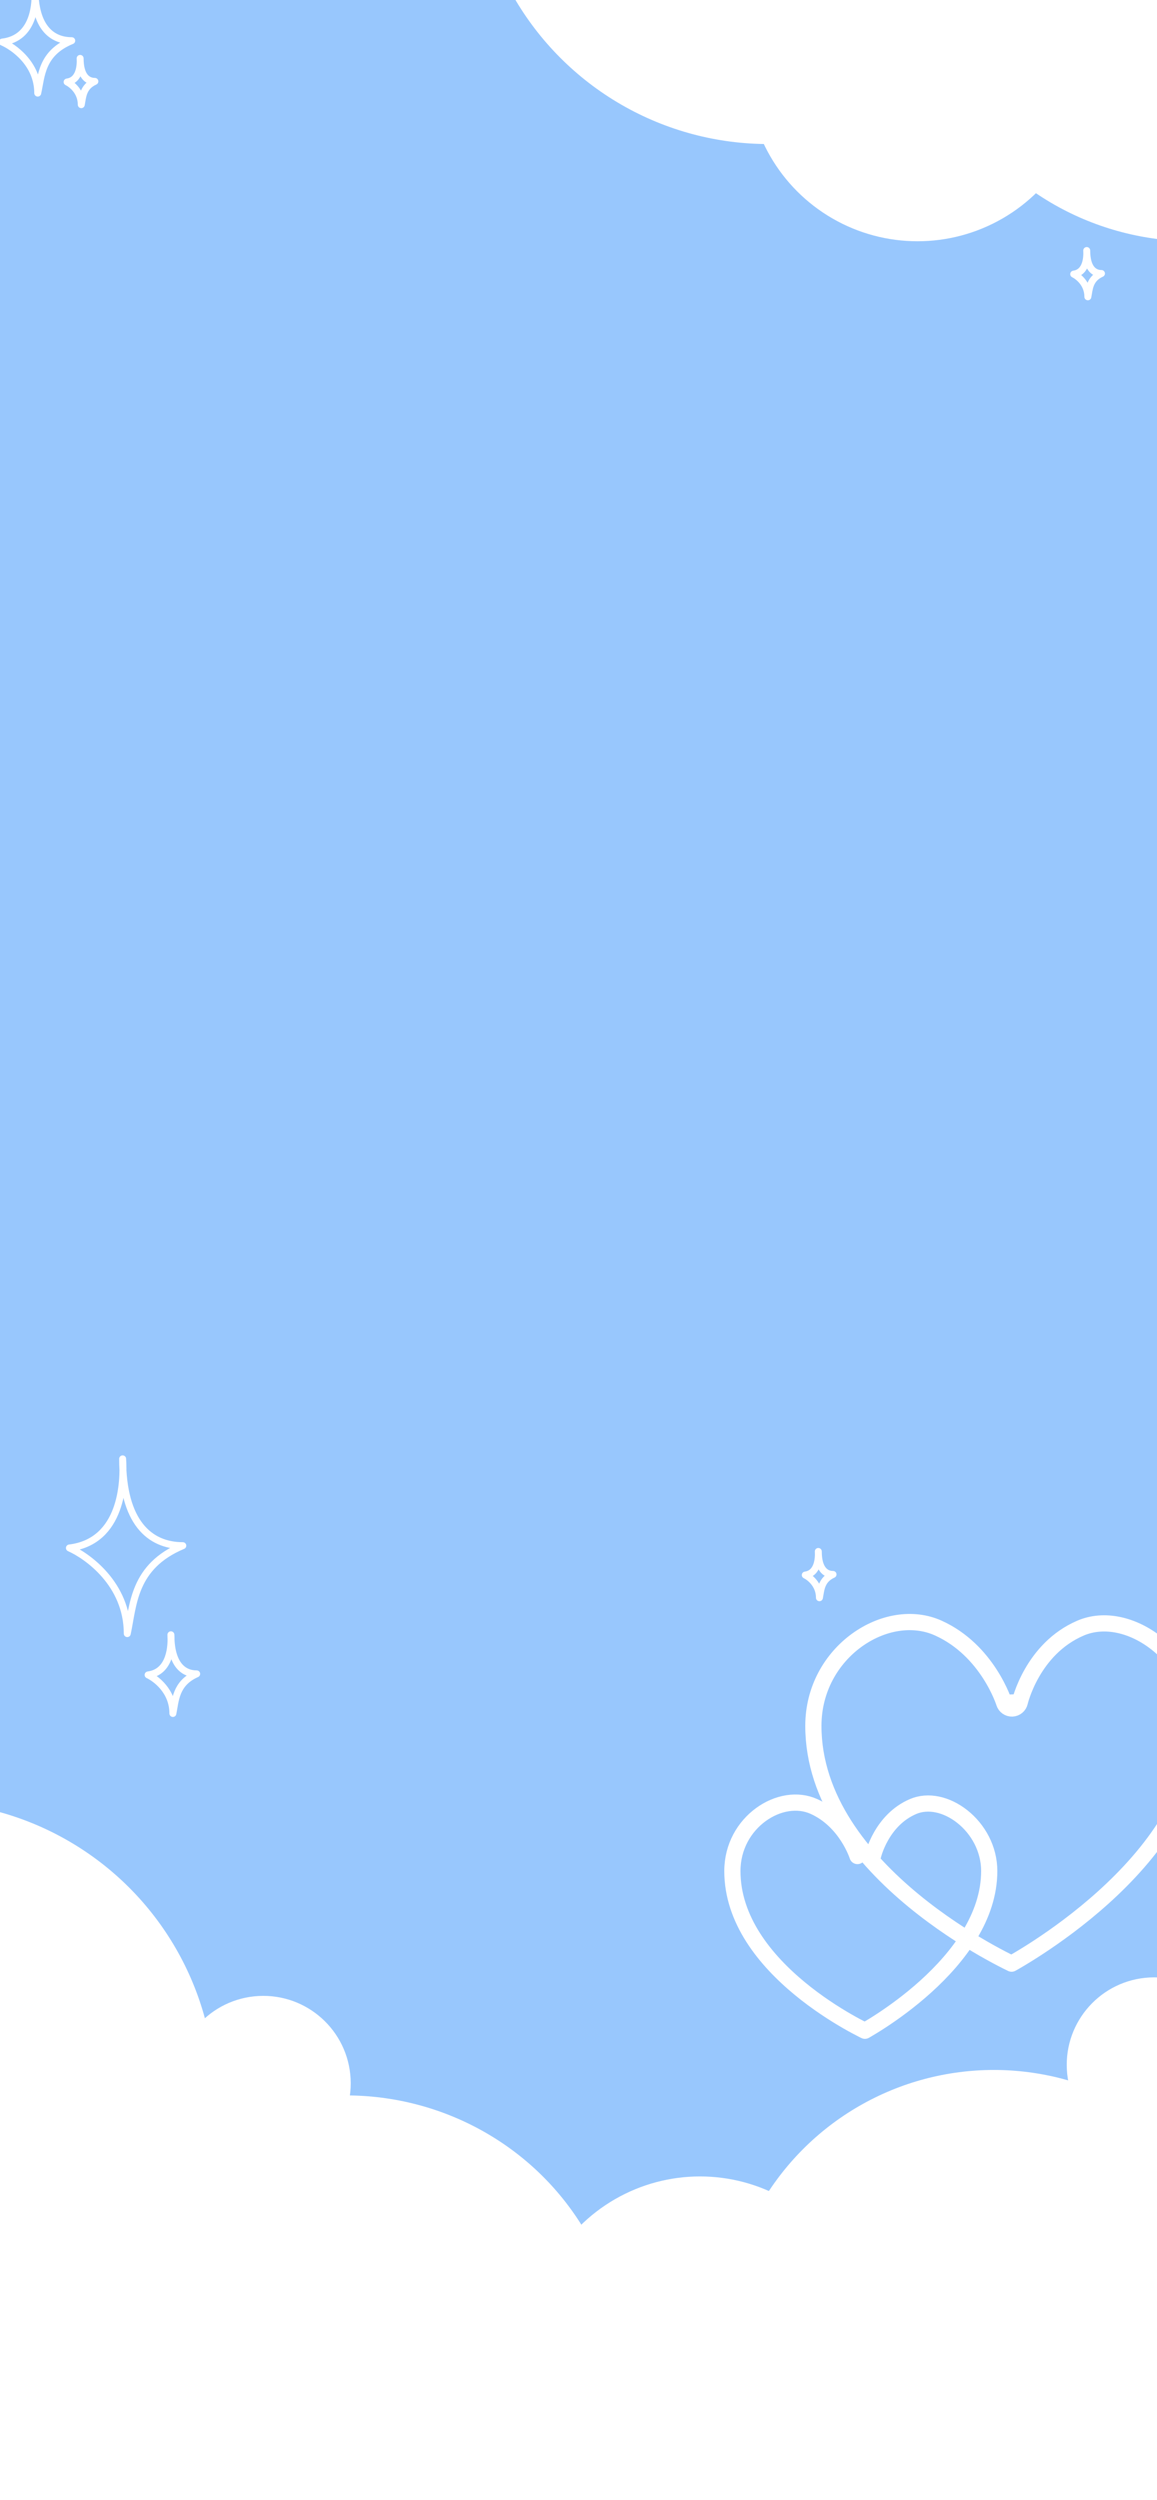 <svg width="500" height="1080" viewBox="0 0 500 1080" fill="none" xmlns="http://www.w3.org/2000/svg">
<g clip-path="url(#clip0_779_548)">
<rect width="500" height="1080" fill="#98C7FD"/>
<circle cx="332" cy="-64.776" r="127" fill="white"/>
<circle cx="396.5" cy="30.724" r="73.5" fill="white"/>
<ellipse cx="515.5" cy="-13.276" rx="119.5" ry="117.5" fill="white"/>
<g filter="url(#filter0_f_779_548)">
<path d="M15.082 -4.776C15.502 1.184 14.959 16.502 1 18.171C5.592 20.157 16.306 27.349 16.306 40.224C17.939 32.873 17.837 22.939 31 17.575C22.122 17.575 15.082 11.436 15.082 -4.776Z" stroke="white" stroke-width="3" stroke-linejoin="round"/>
</g>
<g filter="url(#filter1_f_779_548)">
<path d="M34.633 25.224C34.801 27.873 34.584 34.681 29 35.422C30.837 36.305 35.122 39.502 35.122 45.224C35.776 41.956 35.735 37.541 41 35.157C37.449 35.157 34.633 32.429 34.633 25.224Z" stroke="white" stroke-width="3" stroke-linejoin="round"/>
</g>
<g filter="url(#filter2_f_779_548)">
<path d="M469.633 108.224C469.801 110.873 469.584 117.681 464 118.422C465.837 119.305 470.122 122.502 470.122 128.224C470.776 124.957 470.735 120.542 476 118.157C472.449 118.157 469.633 115.429 469.633 108.224Z" stroke="white" stroke-width="3" stroke-linejoin="round"/>
</g>
<g filter="url(#filter3_f_779_548)">
<path d="M377.317 801.542C377.317 801.541 377.317 801.54 377.318 801.54L377.319 801.534C377.323 801.516 377.331 801.483 377.343 801.436C377.367 801.34 377.407 801.187 377.465 800.983C377.581 800.573 377.768 799.959 378.04 799.193C378.586 797.656 379.465 795.53 380.787 793.215C383.441 788.567 387.767 783.348 394.587 780.42C401.038 777.651 409.132 779.413 415.912 784.8C422.635 790.142 427.5 798.662 427.5 808.289C427.5 828.067 414.192 845.416 400.105 858.151C393.137 864.449 386.154 869.459 380.907 872.896C378.287 874.613 376.108 875.931 374.592 876.816C374.295 876.99 374.024 877.146 373.78 877.286C373.506 877.152 373.2 876.999 372.863 876.829C371.248 876.014 368.926 874.793 366.133 873.185C360.541 869.966 353.1 865.218 345.678 859.099C330.69 846.742 316.5 829.405 316.5 808.289C316.5 797.72 321.722 789.064 328.831 783.891C335.996 778.676 344.71 777.223 351.73 780.394C358.744 783.561 363.464 788.879 366.463 793.532C367.955 795.848 368.994 797.959 369.655 799.478C369.985 800.236 370.219 800.842 370.366 801.246C370.44 801.448 370.492 801.6 370.524 801.694C370.54 801.742 370.55 801.775 370.556 801.793L370.559 801.803C370.559 801.801 370.559 801.8 373.903 800.769L377.317 801.542Z" stroke="white" stroke-width="7" stroke-linejoin="round"/>
</g>
<g filter="url(#filter4_f_779_548)">
<path d="M440.704 735.353C440.353 736.898 439.009 738.015 437.426 738.076C435.843 738.137 434.417 737.128 433.948 735.616C433.948 735.616 433.947 735.615 433.947 735.614L440.704 735.353ZM440.704 735.353L440.704 735.35L440.711 735.322C440.719 735.29 440.732 735.235 440.752 735.158C440.79 735.005 440.853 734.766 440.942 734.452C441.121 733.822 441.405 732.891 441.817 731.734C442.642 729.417 443.969 726.217 445.964 722.733C449.964 715.747 456.538 707.802 466.968 703.337C477.143 698.98 489.644 701.837 499.898 709.963C510.095 718.044 517.5 730.948 517.5 745.573C517.5 775.204 497.543 800.981 476.802 819.682C466.508 828.963 456.198 836.34 448.456 841.398C444.588 843.925 441.37 845.867 439.126 847.174C438.352 847.625 437.695 847.999 437.167 848.296C436.596 848.021 435.877 847.668 435.027 847.24C432.636 846.037 429.205 844.237 425.082 841.87C416.827 837.13 405.839 830.137 394.868 821.116C372.782 802.955 351.5 777.19 351.5 745.573C351.5 729.564 359.438 716.437 370.246 708.592C381.112 700.704 394.509 698.379 405.457 703.31C416.118 708.112 423.254 716.155 427.755 723.123C429.999 726.596 431.562 729.762 432.559 732.047C433.057 733.188 433.412 734.104 433.638 734.724C433.752 735.033 433.833 735.268 433.883 735.419C433.909 735.495 433.927 735.55 433.937 735.582L433.947 735.612L440.704 735.353Z" stroke="white" stroke-width="7" stroke-linejoin="round"/>
</g>
<circle cx="-34" cy="905.224" r="127" fill="white"/>
<circle cx="30.5" cy="1066.72" r="73.5" fill="white"/>
<circle cx="318.5" cy="1077.72" r="73.5" fill="white"/>
<circle cx="348.5" cy="1066.72" r="73.5" fill="white"/>
<circle cx="429.5" cy="1010.72" r="116.5" fill="white"/>
<circle cx="302.5" cy="1013.72" r="73.5" fill="white"/>
<circle cx="113.782" cy="900.006" r="37.789" transform="rotate(-3.106 113.782 900.006)" fill="white"/>
<circle cx="498.782" cy="892.006" r="37.789" transform="rotate(-3.106 498.782 892.006)" fill="white"/>
<ellipse cx="149.5" cy="1022.72" rx="119.5" ry="117.5" fill="white"/>
<g filter="url(#filter5_f_779_548)">
<path d="M53 630.224C53.686 640.224 52.8 665.924 30 668.724C37.5 672.057 55 684.124 55 705.724C57.667 693.39 57.5 676.724 79 667.724C64.5 667.724 53 657.424 53 630.224Z" stroke="white" stroke-width="3" stroke-linejoin="round"/>
</g>
<g filter="url(#filter6_f_779_548)">
<path d="M73.857 706.224C74.151 710.727 73.771 722.3 64 723.561C67.214 725.062 74.714 730.496 74.714 740.224C75.857 734.67 75.786 727.164 85 723.111C78.786 723.111 73.857 718.473 73.857 706.224Z" stroke="white" stroke-width="3" stroke-linejoin="round"/>
</g>
<g filter="url(#filter7_f_779_548)">
<path d="M353.633 670.224C353.801 672.873 353.584 679.681 348 680.422C349.837 681.305 354.122 684.502 354.122 690.224C354.776 686.957 354.735 682.542 360 680.157C356.449 680.157 353.633 677.429 353.633 670.224Z" stroke="white" stroke-width="3" stroke-linejoin="round"/>
</g>
</g>
<defs>
<filter id="filter0_f_779_548" x="-5.5" y="-11.276" width="43" height="58" filterUnits="userSpaceOnUse" color-interpolation-filters="sRGB">
<feFlood flood-opacity="0" result="BackgroundImageFix"/>
<feBlend mode="normal" in="SourceGraphic" in2="BackgroundImageFix" result="shape"/>
<feGaussianBlur stdDeviation="2.5" result="effect1_foregroundBlur_779_548"/>
</filter>
<filter id="filter1_f_779_548" x="22.5" y="18.724" width="25" height="33" filterUnits="userSpaceOnUse" color-interpolation-filters="sRGB">
<feFlood flood-opacity="0" result="BackgroundImageFix"/>
<feBlend mode="normal" in="SourceGraphic" in2="BackgroundImageFix" result="shape"/>
<feGaussianBlur stdDeviation="2.5" result="effect1_foregroundBlur_779_548"/>
</filter>
<filter id="filter2_f_779_548" x="457.5" y="101.724" width="25" height="33" filterUnits="userSpaceOnUse" color-interpolation-filters="sRGB">
<feFlood flood-opacity="0" result="BackgroundImageFix"/>
<feBlend mode="normal" in="SourceGraphic" in2="BackgroundImageFix" result="shape"/>
<feGaussianBlur stdDeviation="2.5" result="effect1_foregroundBlur_779_548"/>
</filter>
<filter id="filter3_f_779_548" x="302.9" y="765.124" width="138.2" height="126.2" filterUnits="userSpaceOnUse" color-interpolation-filters="sRGB">
<feFlood flood-opacity="0" result="BackgroundImageFix"/>
<feBlend mode="normal" in="SourceGraphic" in2="BackgroundImageFix" result="shape"/>
<feGaussianBlur stdDeviation="5.05" result="effect1_foregroundBlur_779_548"/>
</filter>
<filter id="filter4_f_779_548" x="337.9" y="687.124" width="193.2" height="175.2" filterUnits="userSpaceOnUse" color-interpolation-filters="sRGB">
<feFlood flood-opacity="0" result="BackgroundImageFix"/>
<feBlend mode="normal" in="SourceGraphic" in2="BackgroundImageFix" result="shape"/>
<feGaussianBlur stdDeviation="5.05" result="effect1_foregroundBlur_779_548"/>
</filter>
<filter id="filter5_f_779_548" x="23.5" y="623.724" width="62" height="88.5" filterUnits="userSpaceOnUse" color-interpolation-filters="sRGB">
<feFlood flood-opacity="0" result="BackgroundImageFix"/>
<feBlend mode="normal" in="SourceGraphic" in2="BackgroundImageFix" result="shape"/>
<feGaussianBlur stdDeviation="2.5" result="effect1_foregroundBlur_779_548"/>
</filter>
<filter id="filter6_f_779_548" x="57.5" y="699.724" width="34" height="47" filterUnits="userSpaceOnUse" color-interpolation-filters="sRGB">
<feFlood flood-opacity="0" result="BackgroundImageFix"/>
<feBlend mode="normal" in="SourceGraphic" in2="BackgroundImageFix" result="shape"/>
<feGaussianBlur stdDeviation="2.5" result="effect1_foregroundBlur_779_548"/>
</filter>
<filter id="filter7_f_779_548" x="341.5" y="663.724" width="25" height="33" filterUnits="userSpaceOnUse" color-interpolation-filters="sRGB">
<feFlood flood-opacity="0" result="BackgroundImageFix"/>
<feBlend mode="normal" in="SourceGraphic" in2="BackgroundImageFix" result="shape"/>
<feGaussianBlur stdDeviation="2.5" result="effect1_foregroundBlur_779_548"/>
</filter>
<clipPath id="clip0_779_548">
<rect width="500" height="1080" fill="white"/>
</clipPath>
</defs>
</svg>
